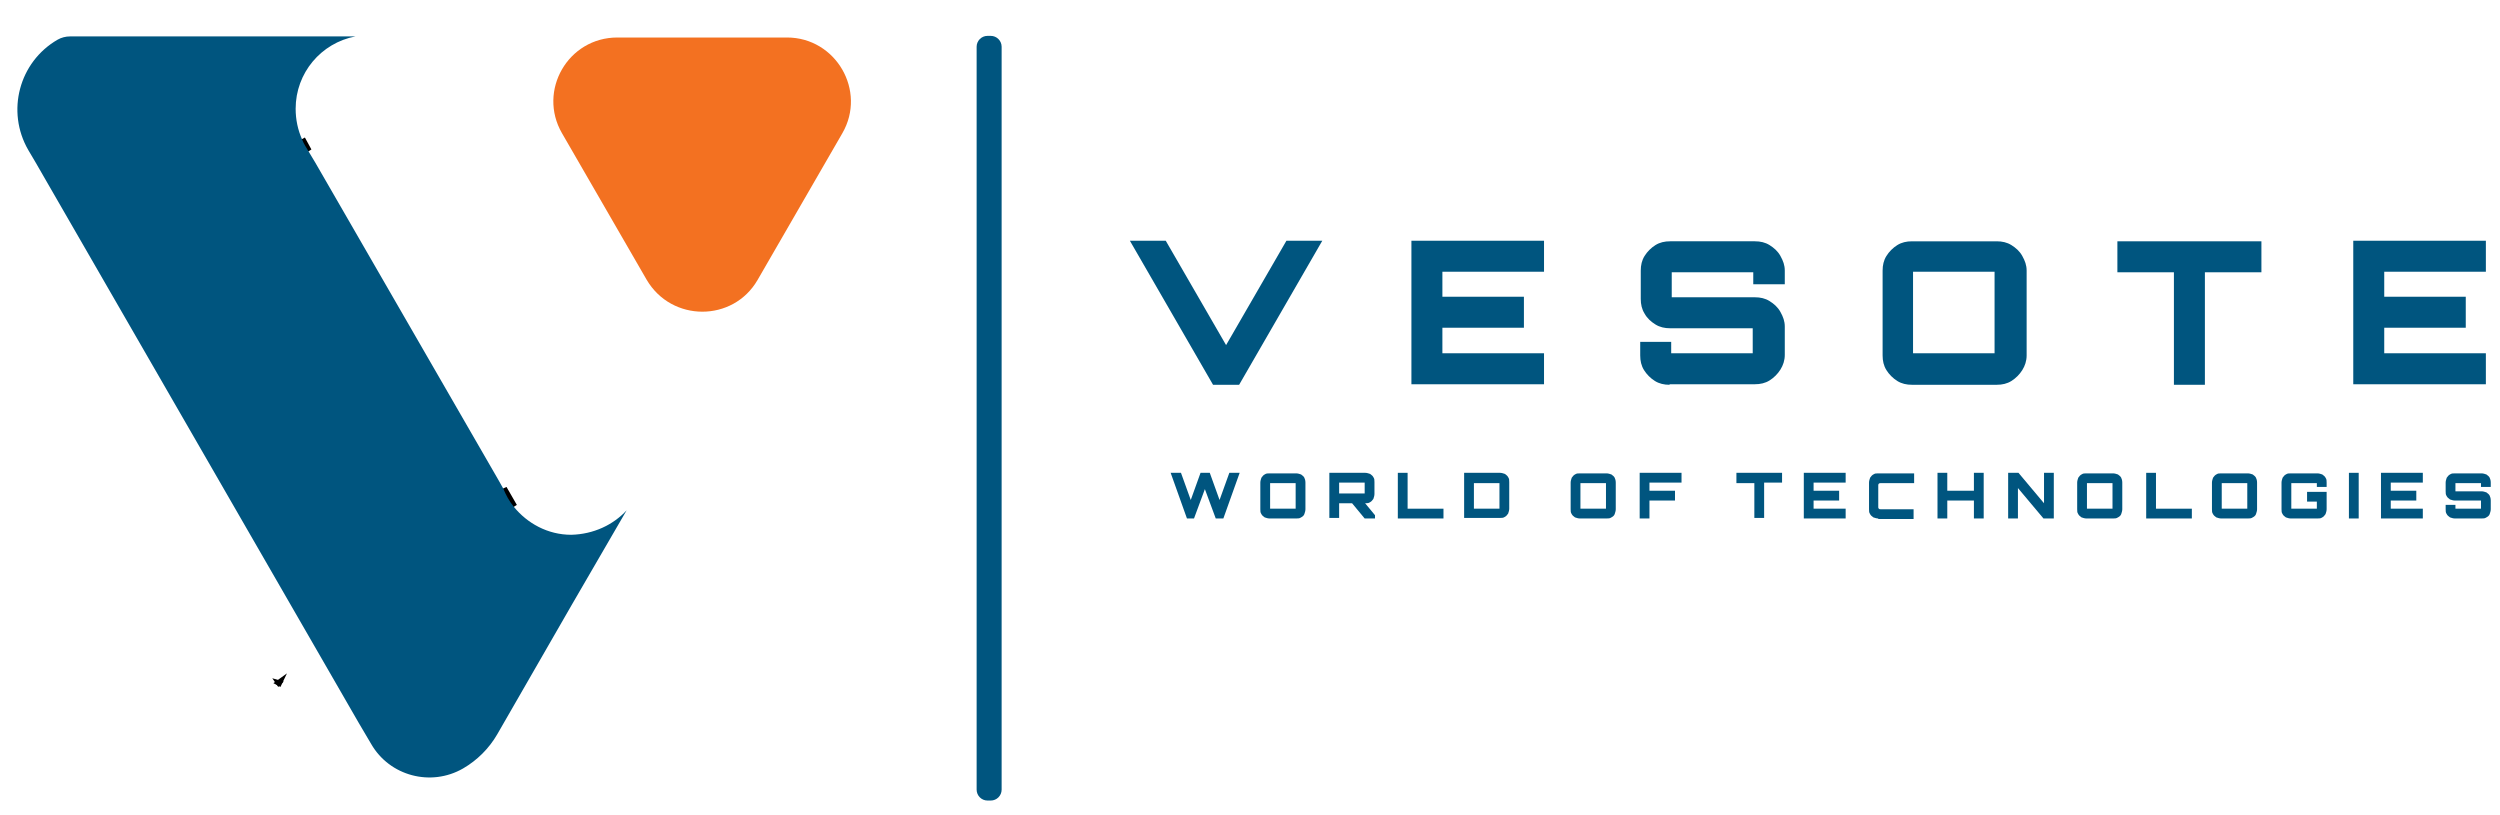 <?xml version="1.0" encoding="utf-8"?>
<!-- Generator: Adobe Illustrator 25.2.0, SVG Export Plug-In . SVG Version: 6.00 Build 0)  -->
<svg version="1.1" id="Layer_1" xmlns="http://www.w3.org/2000/svg" xmlns:xlink="http://www.w3.org/1999/xlink" x="0px" y="0px"
	 viewBox="0 0 460 150" style="enable-background:new 0 0 460 150;" xml:space="preserve">
<style type="text/css">
	.st0{fill:#00557F;}
	.st1{fill:#F37121;}
</style>
<g>
	<g>
		<polygon points="51.2,126.4 50.1,124.8 52.2,125.4 		"/>
	</g>
	<g>
		<polygon points="51.6,126.4 50.3,125.7 52.8,123.9 		"/>
	</g>
	<g>
		<path d="M56.5,28c-0.5-0.7-0.9-1.5-1.3-2.2l0.9-0.5l1.2,2.2L56.5,28z"/>
	</g>
	<g>
		<path d="M94.3,93.4c-0.8-1-1.5-2.2-2-3.4l0.9-0.4l1.9,3.3L94.3,93.4z"/>
	</g>
	<g>
		<path class="st0" d="M115.3,93.9l-10.1,17.4l-13.7,23.8c-1.5,2.6-3.7,4.8-6.3,6.3l0,0c-5.9,3.4-13.5,1.4-16.9-4.5L66,133L6.5,29.8
			l-1.3-2.2c-4.1-7.1-1.7-16.2,5.4-20.3l0,0c0.7-0.4,1.5-0.6,2.3-0.6h52.5c-6.3,1.2-11,6.7-11,13.3c0,2,0.4,3.9,1.2,5.7
			c0.3,0.8,0.8,1.5,1.2,2.2c0,0,0,0,0,0l1.2,2l33.7,58.4l0.9,1.6c0,0,0,0,0,0c0.5,1.2,1.1,2.3,1.9,3.3c0,0,0,0,0,0
			c2.5,3.1,6.3,5.2,10.6,5.2C109.2,98.3,112.8,96.6,115.3,93.9z"/>
	</g>
	<g>
		<path class="st1" d="M129.2,6.9h15.6c9,0,14.7,9.8,10.2,17.6l-7.8,13.5l-7.8,13.5c-4.5,7.8-15.8,7.8-20.4,0l-7.8-13.5l-7.8-13.5
			c-4.5-7.8,1.1-17.6,10.2-17.6H129.2z"/>
	</g>
	<g>
		<path class="st0" d="M223.2,70.8l-15.3-26.5h6.6l11.1,19.2l11.1-19.2h6.6L228,70.8H223.2z"/>
		<path class="st0" d="M259.7,70.8V44.3h24.4v5.7h-18.7v4.6h15v5.7h-15V65h18.7v5.7H259.7z"/>
		<path class="st0" d="M307.2,70.8c-1,0-1.9-0.2-2.7-0.7c-0.8-0.5-1.5-1.2-2-2c-0.5-0.8-0.7-1.7-0.7-2.7v-2.5h5.7V65h15v-4.6h-15.2
			c-1,0-1.9-0.2-2.7-0.7c-0.8-0.5-1.5-1.1-2-2c-0.5-0.8-0.7-1.7-0.7-2.7v-5.2c0-1,0.2-1.9,0.7-2.7s1.2-1.5,2-2
			c0.8-0.5,1.7-0.7,2.7-0.7h15.6c1,0,1.9,0.2,2.7,0.7c0.8,0.5,1.5,1.1,2,2s0.8,1.7,0.8,2.7v2.5h-5.8v-2.2h-15v4.6h15.3
			c1,0,1.9,0.2,2.7,0.7c0.8,0.5,1.5,1.1,2,2s0.8,1.7,0.8,2.7v5.2c0,1-0.3,1.9-0.8,2.7c-0.5,0.8-1.2,1.5-2,2
			c-0.8,0.5-1.7,0.7-2.7,0.7H307.2z"/>
		<path class="st0" d="M351.8,70.8c-1,0-1.9-0.2-2.7-0.7c-0.8-0.5-1.5-1.2-2-2c-0.5-0.8-0.7-1.7-0.7-2.7V49.8c0-1,0.2-1.9,0.7-2.7
			s1.2-1.5,2-2c0.8-0.5,1.7-0.7,2.7-0.7h15.6c1,0,1.9,0.2,2.7,0.7c0.8,0.5,1.5,1.1,2,2s0.8,1.7,0.8,2.7v15.6c0,1-0.3,1.9-0.8,2.7
			c-0.5,0.8-1.2,1.5-2,2c-0.8,0.5-1.7,0.7-2.7,0.7H351.8z M367,65v-15h-15v15H367z"/>
		<path class="st0" d="M400,70.8V50.1h-10.4v-5.7h26.5v5.7h-10.4v20.7H400z"/>
		<path class="st0" d="M433,70.8V44.3h24.4v5.7h-18.7v4.6h15v5.7h-15V65h18.7v5.7H433z"/>
	</g>
	<g>
		<path class="st0" d="M182.3,147.3h-0.6c-1.1,0-2-0.9-2-2V8.6c0-1.1,0.9-2,2-2h0.6c1.1,0,2,0.9,2,2v136.7
			C184.3,146.4,183.4,147.3,182.3,147.3z"/>
	</g>
	<g>
		<path class="st0" d="M218.4,95.4l-3-8.4h1.9l1.8,5l1.8-5h1.7l1.8,5l1.8-5h1.9l-3,8.4h-1.4l-2-5.4l-2,5.4H218.4z"/>
		<path class="st0" d="M233.6,95.4c-0.3,0-0.6-0.1-0.9-0.2c-0.3-0.2-0.5-0.4-0.6-0.6c-0.2-0.3-0.2-0.5-0.2-0.9v-4.9
			c0-0.3,0.1-0.6,0.2-0.9c0.2-0.3,0.4-0.5,0.6-0.6c0.3-0.2,0.5-0.2,0.9-0.2h4.9c0.3,0,0.6,0.1,0.9,0.2c0.3,0.2,0.5,0.4,0.6,0.6
			s0.2,0.5,0.2,0.9v4.9c0,0.3-0.1,0.6-0.2,0.9s-0.4,0.5-0.6,0.6c-0.3,0.2-0.5,0.2-0.9,0.2H233.6z M238.4,93.6v-4.7h-4.7v4.7H238.4z"
			/>
		<path class="st0" d="M244.6,95.4V87h6.6c0.3,0,0.6,0.1,0.9,0.2c0.3,0.2,0.5,0.4,0.6,0.6c0.2,0.3,0.2,0.5,0.2,0.9v2.2
			c0,0.3-0.1,0.6-0.2,0.9c-0.2,0.3-0.4,0.5-0.6,0.6c-0.3,0.2-0.5,0.2-0.9,0.2l-4.8,0v2.7H244.6z M251.1,90.8v-2h-4.7v2H251.1z
			 M251.1,95.4l-2.4-2.9h2.4l1.9,2.3v0.6H251.1z"/>
		<path class="st0" d="M257.2,95.4V87h1.8v6.6h6.6v1.8H257.2z"/>
		<path class="st0" d="M269.4,95.4V87h6.6c0.3,0,0.6,0.1,0.9,0.2c0.3,0.2,0.5,0.4,0.6,0.6c0.2,0.3,0.2,0.5,0.2,0.9v4.9
			c0,0.3-0.1,0.6-0.2,0.9c-0.2,0.3-0.4,0.5-0.6,0.6c-0.3,0.2-0.5,0.2-0.9,0.2H269.4z M275.9,93.6v-4.7h-4.7v4.7H275.9z"/>
		<path class="st0" d="M290.7,95.4c-0.3,0-0.6-0.1-0.9-0.2c-0.3-0.2-0.5-0.4-0.6-0.6c-0.2-0.3-0.2-0.5-0.2-0.9v-4.9
			c0-0.3,0.1-0.6,0.2-0.9c0.2-0.3,0.4-0.5,0.6-0.6c0.3-0.2,0.5-0.2,0.9-0.2h4.9c0.3,0,0.6,0.1,0.9,0.2c0.3,0.2,0.5,0.4,0.6,0.6
			s0.2,0.5,0.2,0.9v4.9c0,0.3-0.1,0.6-0.2,0.9s-0.4,0.5-0.6,0.6c-0.3,0.2-0.5,0.2-0.9,0.2H290.7z M295.5,93.6v-4.7h-4.7v4.7H295.5z"
			/>
		<path class="st0" d="M301.7,95.4V87h7.7v1.8h-5.9v1.5h4.7v1.8h-4.7v3.3H301.7z"/>
		<path class="st0" d="M322.8,95.4v-6.5h-3.3V87h8.4v1.8h-3.3v6.5H322.8z"/>
		<path class="st0" d="M331.9,95.4V87h7.7v1.8h-5.9v1.5h4.7v1.8h-4.7v1.5h5.9v1.8H331.9z"/>
		<path class="st0" d="M345.6,95.4c-0.3,0-0.6-0.1-0.9-0.2c-0.3-0.2-0.5-0.4-0.6-0.6c-0.2-0.3-0.2-0.5-0.2-0.9v-4.9
			c0-0.3,0.1-0.6,0.2-0.9c0.2-0.3,0.4-0.5,0.6-0.6c0.3-0.2,0.5-0.2,0.9-0.2h6.6v1.8H346c-0.1,0-0.2,0-0.3,0.1
			c-0.1,0.1-0.1,0.2-0.1,0.3v4c0,0.1,0,0.2,0.1,0.3c0.1,0.1,0.2,0.1,0.3,0.1h6.1v1.8H345.6z"/>
		<path class="st0" d="M356.5,95.4V87h1.8v3.3h4.9V87h1.8v8.4h-1.8v-3.3h-4.9v3.3H356.5z"/>
		<path class="st0" d="M369.5,95.4V87h1.9l4.7,5.6V87h1.8v8.4H376l-4.7-5.6v5.6H369.5z"/>
		<path class="st0" d="M383.9,95.4c-0.3,0-0.6-0.1-0.9-0.2c-0.3-0.2-0.5-0.4-0.6-0.6c-0.2-0.3-0.2-0.5-0.2-0.9v-4.9
			c0-0.3,0.1-0.6,0.2-0.9c0.2-0.3,0.4-0.5,0.6-0.6c0.3-0.2,0.5-0.2,0.9-0.2h4.9c0.3,0,0.6,0.1,0.9,0.2c0.3,0.2,0.5,0.4,0.6,0.6
			s0.2,0.5,0.2,0.9v4.9c0,0.3-0.1,0.6-0.2,0.9s-0.4,0.5-0.6,0.6c-0.3,0.2-0.5,0.2-0.9,0.2H383.9z M388.7,93.6v-4.7H384v4.7H388.7z"
			/>
		<path class="st0" d="M394.9,95.4V87h1.8v6.6h6.6v1.8H394.9z"/>
		<path class="st0" d="M408.7,95.4c-0.3,0-0.6-0.1-0.9-0.2c-0.3-0.2-0.5-0.4-0.6-0.6c-0.2-0.3-0.2-0.5-0.2-0.9v-4.9
			c0-0.3,0.1-0.6,0.2-0.9c0.2-0.3,0.4-0.5,0.6-0.6c0.3-0.2,0.5-0.2,0.9-0.2h4.9c0.3,0,0.6,0.1,0.9,0.2c0.3,0.2,0.5,0.4,0.6,0.6
			s0.2,0.5,0.2,0.9v4.9c0,0.3-0.1,0.6-0.2,0.9s-0.4,0.5-0.6,0.6c-0.3,0.2-0.5,0.2-0.9,0.2H408.7z M413.5,93.6v-4.7h-4.7v4.7H413.5z"
			/>
		<path class="st0" d="M421.5,95.4c-0.3,0-0.6-0.1-0.9-0.2c-0.3-0.2-0.5-0.4-0.6-0.6c-0.2-0.3-0.2-0.5-0.2-0.9v-4.9
			c0-0.3,0.1-0.6,0.2-0.9c0.2-0.3,0.4-0.5,0.6-0.6c0.3-0.2,0.5-0.2,0.9-0.2h4.9c0.3,0,0.6,0.1,0.9,0.2c0.3,0.2,0.5,0.4,0.6,0.6
			c0.2,0.3,0.2,0.5,0.2,0.9v0.8h-1.8v-0.7h-4.7v4.7h4.7v-1.3h-1.8v-1.8h3.6v3.2c0,0.3-0.1,0.6-0.2,0.9c-0.2,0.3-0.4,0.5-0.6,0.6
			c-0.3,0.2-0.5,0.2-0.9,0.2H421.5z"/>
		<path class="st0" d="M432.2,95.4V87h1.8v8.4H432.2z"/>
		<path class="st0" d="M438.1,95.4V87h7.7v1.8h-5.9v1.5h4.7v1.8h-4.7v1.5h5.9v1.8H438.1z"/>
		<path class="st0" d="M451.7,95.4c-0.3,0-0.6-0.1-0.9-0.2c-0.3-0.2-0.5-0.4-0.6-0.6c-0.2-0.3-0.2-0.5-0.2-0.9v-0.8h1.8v0.7h4.7
			v-1.5h-4.8c-0.3,0-0.6-0.1-0.9-0.2c-0.3-0.2-0.5-0.4-0.6-0.6c-0.2-0.3-0.2-0.5-0.2-0.9v-1.6c0-0.3,0.1-0.6,0.2-0.9
			c0.2-0.3,0.4-0.5,0.6-0.6c0.3-0.2,0.5-0.2,0.9-0.2h4.9c0.3,0,0.6,0.1,0.9,0.2c0.3,0.2,0.5,0.4,0.6,0.6s0.2,0.5,0.2,0.9v0.8h-1.8
			v-0.7h-4.7v1.5h4.8c0.3,0,0.6,0.1,0.9,0.2c0.3,0.2,0.5,0.4,0.6,0.6s0.2,0.5,0.2,0.9v1.6c0,0.3-0.1,0.6-0.2,0.9s-0.4,0.5-0.6,0.6
			c-0.3,0.2-0.5,0.2-0.9,0.2H451.7z"/>
	</g>
</g>
</svg>
